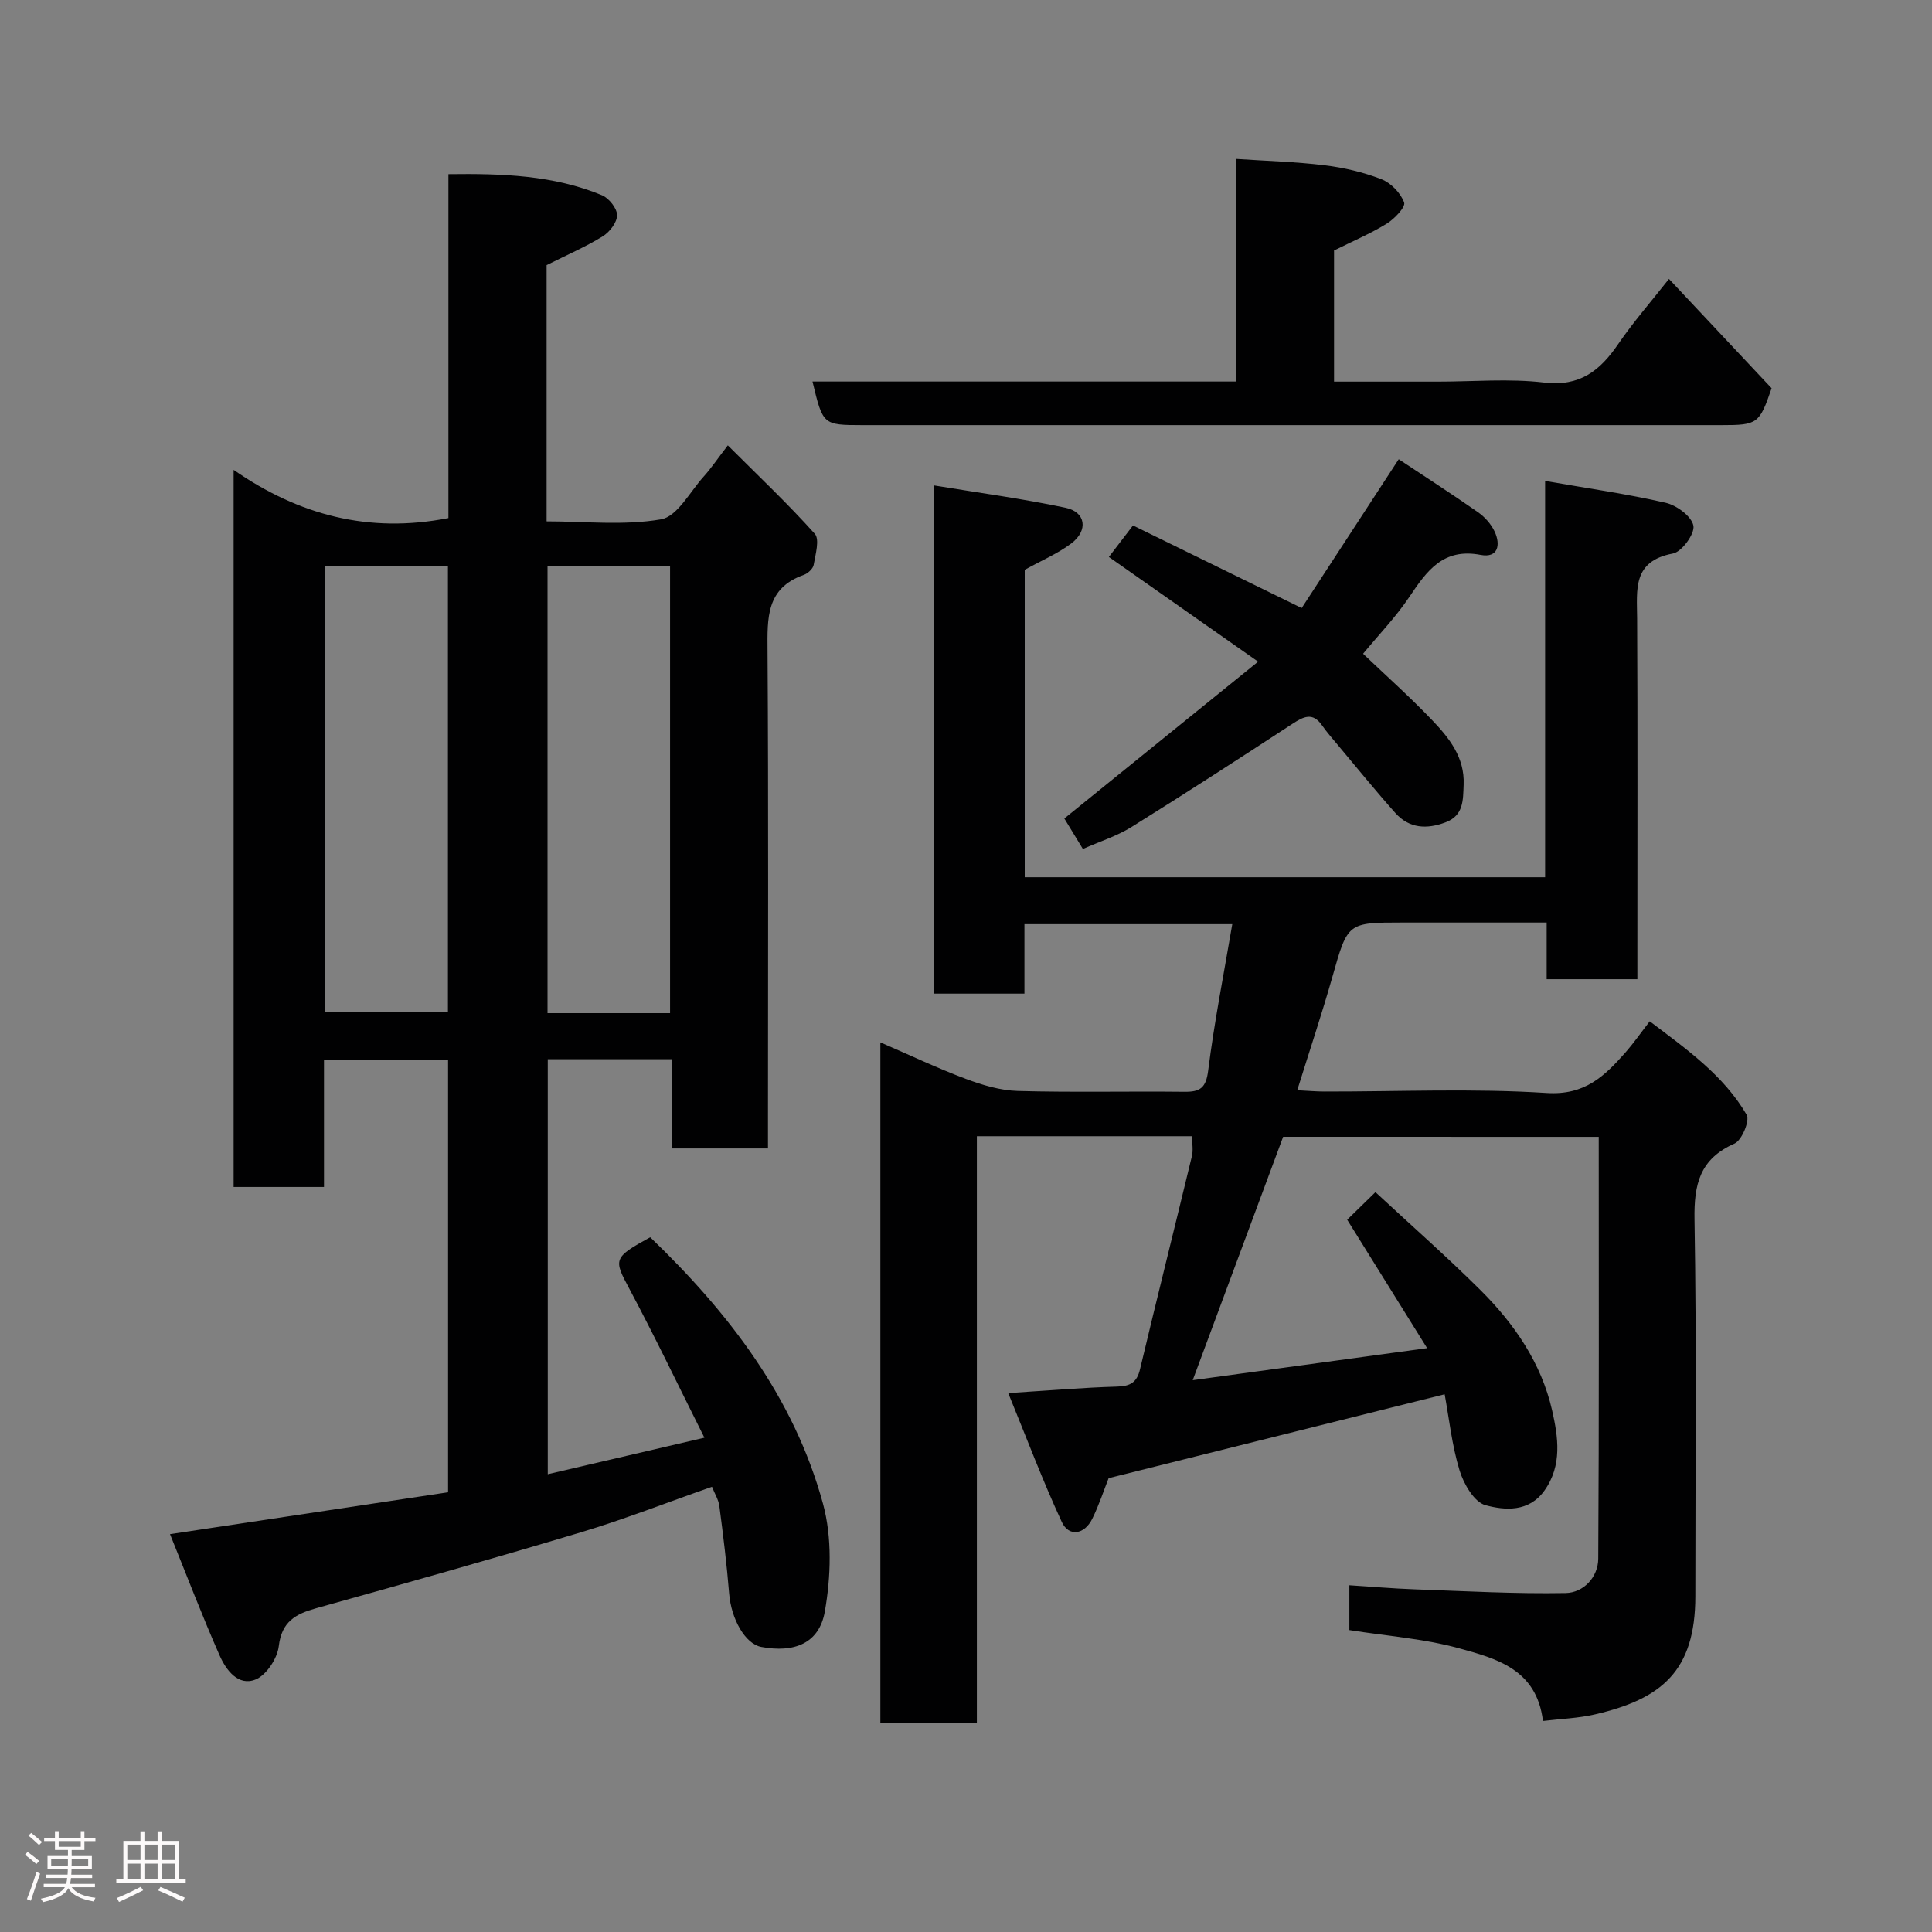 <svg enable-background="new 0 0 400 400" viewBox="0 0 400 400" xmlns="http://www.w3.org/2000/svg"><rect x="0" y="0" width="400" height="400" fill="#808080" stroke="none"/><path d="m5.17 384 .55-.58c.85.61 1.65 1.24 2.4 1.87l-.59.64c-.83-.73-1.62-1.38-2.36-1.93m1.22 9.53-.82-.34c.71-1.76 1.37-3.64 1.98-5.63.24.13.5.25.76.36-.6 1.67-1.24 3.54-1.92 5.61m-.5-13.5.57-.54c.56.44 1.31 1.06 2.26 1.87l-.64.64c-.68-.66-1.41-1.32-2.19-1.97m3.25.46h2.24v-1.36h.77v1.36h4.57v-1.36h.76v1.36h2.28v.69h-2.28v1.84h-2.64v1.26h4.18v2.64h-4.21c0 .45-.02.86-.05 1.21h4.32v.69h-4.38c-.04.34-.1.75-.19 1.22h5.15v.69h-4.82c.87 1.19 2.51 1.92 4.93 2.19-.17.31-.3.57-.37.76-2.77-.49-4.52-1.41-5.26-2.76-.56 1.26-2.3 2.23-5.24 2.9-.12-.24-.26-.48-.43-.72 2.73-.55 4.38-1.34 4.96-2.38h-4.38v-.69h4.65c.1-.38.17-.79.21-1.22h-4.32v-.69h4.4c.03-.34.05-.75.05-1.21h-4.2v-2.64h4.23v-1.26h-2.69v-1.84h-2.24zm1.46 4.46v1.29h3.45c.01-.4.02-.57.01-.53v-.32-.45h-3.46zm1.55-2.59h4.57v-1.19h-4.57zm6.11 2.59h-3.42v.77c-.02.19-.01.37-.02.53h3.44z" fill="#fcfafa"/><path d="m32.63 379.16h.82v1.98h3.54v7.89h1.46v.78h-14.37v-.78h1.46v-7.89h3.54v-1.98h.82v1.98h2.73zm-3.49 11.48.5.73c-1.61.82-3.28 1.63-5 2.41-.13-.27-.28-.55-.44-.82 1.75-.72 3.4-1.49 4.94-2.32m-2.78-5.55h2.73v-3.18h-2.73zm0 3.95h2.73v-3.2h-2.73zm3.54-3.95h2.73v-3.18h-2.73zm0 3.95h2.73v-3.2h-2.73zm7.89 4.68c-1.84-.92-3.51-1.7-5.02-2.32l.45-.73c1.89.8 3.57 1.55 5.04 2.23zm-1.62-11.81h-2.73v3.18h2.73zm-2.73 7.13h2.73v-3.2h-2.73z" fill="#fcfafa"/><g fill="#010102"><path d="m265.66 235.36c-6.15 16.57-12.31 33.15-18.72 50.39 16.12-2.2 31.88-4.36 48.53-6.63-5.84-9.37-11.15-17.91-16.55-26.59 1.87-1.83 3.65-3.57 5.85-5.71 7.28 6.76 14.7 13.29 21.7 20.24 7.05 6.99 12.65 15.16 14.88 24.95 1.24 5.47 2.15 11.38-1.61 16.62-3.22 4.48-8.17 4.09-12.2 3-2.32-.63-4.51-4.41-5.36-7.21-1.59-5.24-2.17-10.79-3.08-15.75-23.44 5.85-46.43 11.59-69.57 17.37-.96 2.41-1.96 5.5-3.38 8.39-1.62 3.31-4.86 3.82-6.32.67-3.94-8.5-7.25-17.3-11.09-26.68 8.44-.53 15.46-1.14 22.49-1.34 2.76-.08 4.14-.81 4.8-3.6 3.51-14.72 7.19-29.4 10.74-44.11.3-1.22.04-2.58.04-4.13-14.76 0-29.38 0-44.56 0v121.41c-6.93 0-13.31 0-19.98 0 0-46.82 0-93.56 0-140.84 6.07 2.62 11.78 5.34 17.67 7.55 3.44 1.29 7.16 2.41 10.79 2.51 11.49.32 23 .04 34.49.17 3.25.04 4.47-.79 4.92-4.39 1.26-10.02 3.23-19.95 4.99-30.31-14.36 0-28.42 0-43.03 0v14.38c-6.48 0-12.41 0-18.73 0 0-34.67 0-69.4 0-105.22 9.17 1.51 18.29 2.73 27.27 4.63 4.15.88 4.7 4.67 1.21 7.34-2.81 2.14-6.18 3.55-9.69 5.5v63.65h107.74c0-27.06 0-54.14 0-82.05 8.75 1.53 16.93 2.68 24.95 4.52 2.28.52 5.37 2.8 5.75 4.74.33 1.67-2.4 5.43-4.25 5.77-8.42 1.58-7.43 7.49-7.4 13.48.12 23 .05 46 .05 69v5.65c-6.36 0-12.3 0-18.78 0 0-3.65 0-7.38 0-11.73-10.3 0-20.07 0-29.84 0-11.45 0-11.34.03-14.52 11.24-2.17 7.65-4.7 15.2-7.28 23.48 2.22.11 3.93.27 5.65.27 15.33.02 30.71-.68 45.98.3 7.94.51 12.01-3.51 16.34-8.41 1.62-1.84 3.02-3.86 5.01-6.43 7.67 5.81 15.29 11.16 20.07 19.36.69 1.18-1 5.28-2.51 5.95-7.19 3.17-8.42 8.42-8.29 15.73.44 25.99.17 51.99.17 77.99 0 15.51-7.01 21.27-20.74 24.46-3.46.81-7.09.92-10.81 1.37-1.3-10.76-9.71-12.94-17.41-15.06-7.21-1.98-14.82-2.52-22.67-3.76 0-2.7 0-5.77 0-9.28 4.46.28 8.97.68 13.49.84 10.43.37 20.87.96 31.3.77 3.66-.07 6.72-3.25 6.74-7.14.18-28.98.1-57.96.1-87.31-21.99-.01-43.72-.01-65.34-.01z"/><path d="m147.41 307.82c-9.31 3.26-18.1 6.71-27.11 9.42-18.22 5.47-36.53 10.62-54.85 15.73-4.25 1.19-7.13 2.75-7.73 7.85-.3 2.54-2.56 5.99-4.8 6.9-3.59 1.46-6.11-1.96-7.43-4.93-3.6-8.15-6.77-16.48-10.29-25.16 19.77-2.98 38.59-5.81 57.57-8.67 0-29.98 0-59.59 0-89.58-8.37 0-16.75 0-25.69 0v26.37c-6.48 0-12.41 0-18.71 0 0-49.05 0-98.11 0-148.47 13.5 9.37 28.02 13.22 44.47 9.98 0-23.23 0-46.95 0-71.2 11.2-.15 21.77.21 31.79 4.36 1.44.6 3.13 2.71 3.13 4.13 0 1.5-1.55 3.51-2.99 4.39-3.58 2.2-7.47 3.88-11.6 5.95v53.05c7.93 0 16 .91 23.69-.42 3.35-.58 5.97-5.68 8.81-8.83 1.53-1.69 2.81-3.61 5.02-6.48 6.29 6.29 12.41 12.05 18 18.3 1.05 1.17.14 4.29-.23 6.45-.14.8-1.21 1.77-2.06 2.07-7.82 2.75-7.53 8.97-7.49 15.68.21 32.49.09 64.98.09 97.47v5.59c-6.76 0-13.02 0-19.84 0 0-6.07 0-12.13 0-18.47-8.81 0-17.08 0-25.75 0v85.92c10.58-2.47 21.01-4.9 32.43-7.56-5.34-10.65-10.23-20.89-15.57-30.89-3.23-6.03-3.35-6.39 4.35-10.61 16.2 15.57 29.75 33.11 35.77 55.16 1.91 7.01 1.65 15.1.38 22.34-1.17 6.64-6.39 8.59-13.16 7.32-3.33-.63-6.22-5.76-6.65-11.07-.49-6.04-1.23-12.06-2.02-18.07-.17-1.35-.98-2.61-1.53-4.02zm-80.05-190.6v92.37h25.38c0-30.99 0-61.57 0-92.37-8.53 0-16.79 0-25.38 0zm46 0v92.54h25.37c0-30.93 0-61.63 0-92.54-8.53 0-16.79 0-25.37 0z"/><path d="m168.22 78.99h87.65c0-15.39 0-30.32 0-46.09 6.4.43 12.42.59 18.37 1.32 4 .49 8.04 1.43 11.78 2.89 1.97.77 3.97 2.85 4.69 4.81.34.93-2 3.4-3.61 4.39-3.42 2.1-7.15 3.68-10.9 5.55v27.15h21.51c7.33 0 14.74-.67 21.97.19 7.4.88 11.57-2.44 15.34-7.95 3.13-4.58 6.81-8.78 10.52-13.5 7.23 7.7 14.26 15.18 21.25 22.63-2.52 7.35-2.9 7.64-10.32 7.64-59.3 0-118.61 0-177.91 0-8.18-.02-8.18-.02-10.34-9.03z"/><path d="m229.58 115.31c1.85-2.41 3.4-4.44 4.99-6.52 11.51 5.63 22.63 11.08 34.93 17.1 6.45-9.89 13.15-20.17 20.09-30.81 5.44 3.61 11.02 7.2 16.44 10.99 1.4.98 2.7 2.45 3.42 3.99 1.27 2.73.74 5.52-2.92 4.82-7.74-1.48-11.12 3.31-14.73 8.69-2.82 4.2-6.39 7.9-9.59 11.78 4.86 4.63 9.8 9.03 14.35 13.8 3.5 3.67 6.7 7.67 6.47 13.31-.13 3.19.02 6.37-3.73 7.79-3.87 1.47-7.53 1.3-10.4-1.92-4.05-4.54-7.88-9.27-11.79-13.93-1.15-1.38-2.35-2.73-3.38-4.2-1.96-2.82-3.84-1.84-6.16-.33-11.05 7.22-22.13 14.4-33.33 21.37-3.01 1.87-6.5 2.96-10.04 4.53-1.36-2.23-2.78-4.56-3.84-6.31 13.14-10.63 26.12-21.14 40.12-32.47-11.14-7.82-20.9-14.67-30.9-21.68z"/></g></svg>